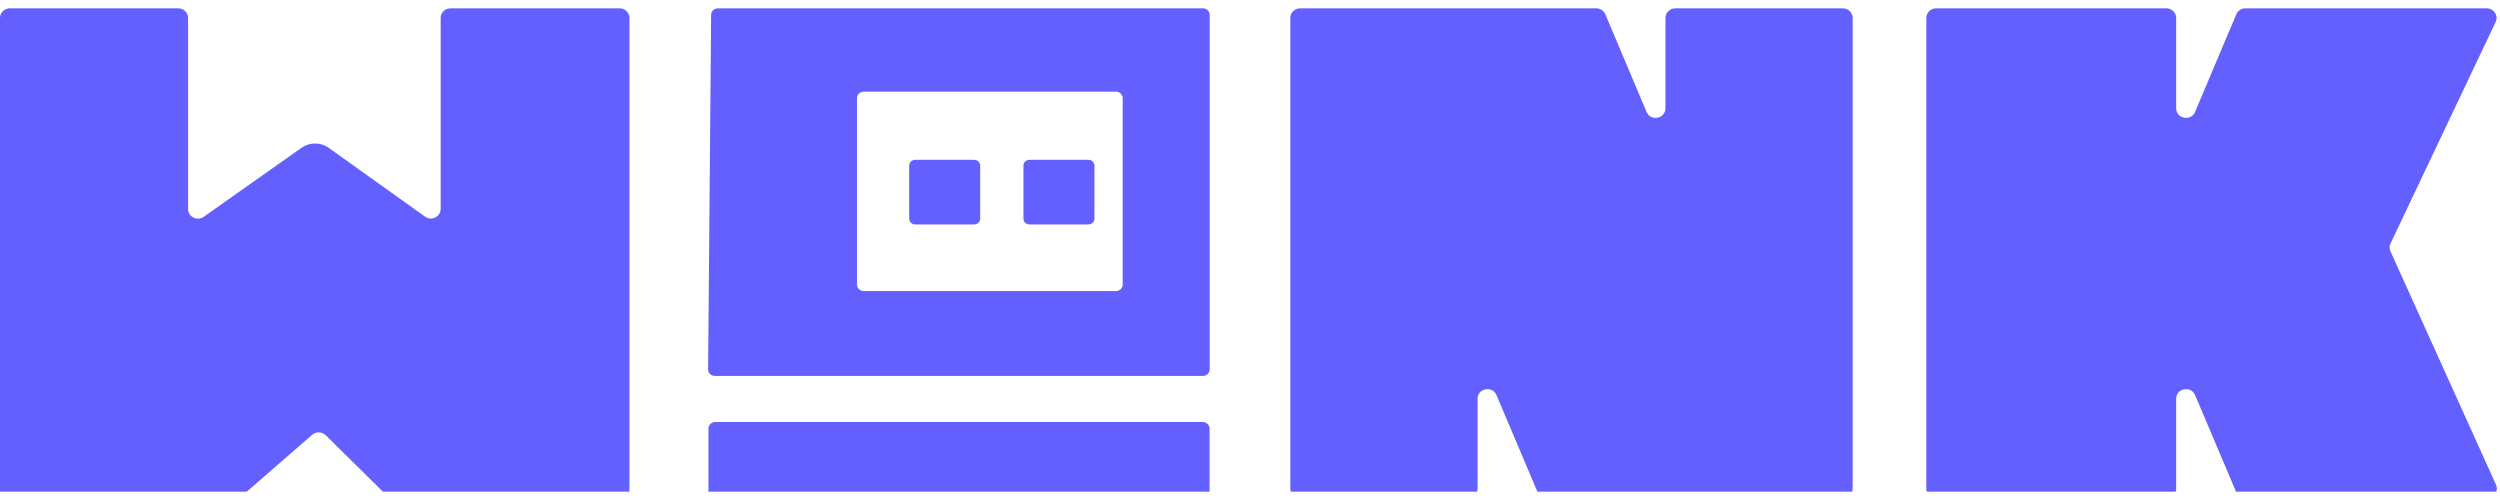 <svg width="150" height="30" viewBox="0 0 150 30" fill="none" xmlns="http://www.w3.org/2000/svg">
<g clip-path="url(#clip0_1088_10111)">
<path d="M92.805 29.895C92.566 29.895 92.351 29.755 92.26 29.539L89.788 23.706C89.54 23.121 88.653 23.295 88.653 23.927V29.317C88.653 29.637 88.389 29.895 88.063 29.895H78.01C77.684 29.895 77.419 29.637 77.419 29.317V1.079C77.419 0.759 77.684 0.5 78.01 0.5H95.775C96.013 0.5 96.228 0.641 96.32 0.857L98.792 6.715C99.038 7.3 99.927 7.127 99.927 6.493V1.079C99.927 0.759 100.191 0.5 100.517 0.5H110.57C110.896 0.5 111.16 0.759 111.16 1.079V29.317C111.16 29.637 110.896 29.895 110.57 29.895H92.805Z" fill="#6360FF"/>
<path d="M131.705 23.706C131.458 23.121 130.57 23.295 130.57 23.927V29.317C130.57 29.637 130.306 29.895 129.98 29.895H116.169C115.843 29.895 115.579 29.637 115.579 29.317V1.079C115.579 0.759 115.843 0.5 116.169 0.5H129.98C130.306 0.5 130.57 0.759 130.57 1.079V6.493C130.57 7.127 131.459 7.3 131.705 6.715L134.177 0.857C134.269 0.641 134.484 0.5 134.722 0.5H149.202C149.634 0.5 149.919 0.939 149.737 1.323L143.434 14.603C143.362 14.754 143.36 14.929 143.429 15.081L149.76 29.083C149.933 29.465 149.647 29.895 149.221 29.895H134.722C134.483 29.895 134.269 29.755 134.177 29.539L131.705 23.706Z" fill="#6360FF"/>
<path d="M25.503 12.998C25.892 13.277 26.44 13.004 26.44 12.531V1.079C26.44 0.759 26.704 0.5 27.03 0.5H37.175C37.501 0.5 37.766 0.759 37.766 1.079V29.426C37.766 29.746 37.501 30.005 37.175 30.005H23.732C23.574 30.005 23.424 29.943 23.313 29.834L19.541 26.113C19.32 25.896 18.965 25.885 18.731 26.088L14.393 29.859C14.285 29.953 14.146 30.005 14.002 30.005H0.59C0.264 30.005 0 29.746 0 29.426V1.079C0 0.759 0.264 0.5 0.59 0.5H10.695C11.021 0.5 11.285 0.759 11.285 1.079V12.539C11.285 13.011 11.829 13.284 12.22 13.009L18.093 8.866C18.33 8.699 18.614 8.609 18.905 8.609C19.199 8.609 19.486 8.701 19.723 8.871L25.503 12.998Z" fill="#6360FF"/>
<path d="M42.507 25.721C42.507 25.5 42.689 25.32 42.914 25.32H72.169C72.394 25.32 72.576 25.5 72.576 25.721V29.604C72.576 29.825 72.394 30.005 72.169 30.005H42.914C42.689 30.005 42.507 29.825 42.507 29.604V25.721Z" fill="#6360FF"/>
<path fill-rule="evenodd" clip-rule="evenodd" d="M43.075 0.5C42.851 0.5 42.669 0.672 42.668 0.886L42.486 22.163C42.484 22.38 42.667 22.556 42.893 22.556H72.174C72.398 22.556 72.581 22.382 72.581 22.166V0.889C72.581 0.674 72.398 0.5 72.174 0.5H43.075ZM51.825 5.499C51.6 5.499 51.418 5.673 51.418 5.889V17.075C51.418 17.29 51.6 17.464 51.825 17.464H66.954C67.179 17.464 67.361 17.29 67.361 17.075V5.889C67.361 5.673 67.179 5.499 66.954 5.499H51.825Z" fill="#6360FF"/>
<path d="M54.551 9.938C54.551 9.745 54.713 9.59 54.913 9.59H58.449C58.649 9.59 58.811 9.745 58.811 9.938V13.118C58.811 13.31 58.649 13.466 58.449 13.466H54.913C54.713 13.466 54.551 13.31 54.551 13.118V9.938Z" fill="#6360FF"/>
<path d="M61.407 9.938C61.407 9.745 61.569 9.59 61.769 9.59H65.305C65.505 9.59 65.667 9.745 65.667 9.938V13.118C65.667 13.311 65.505 13.466 65.305 13.466H61.769C61.569 13.466 61.407 13.311 61.407 13.118V9.938Z" fill="#6360FF"/>
</g>
<defs>
<clipPath id="clip0_1088_10111">
<rect width="150" height="29" fill="white" transform="translate(0 0.5)"/>
</clipPath>
</defs>
</svg>
